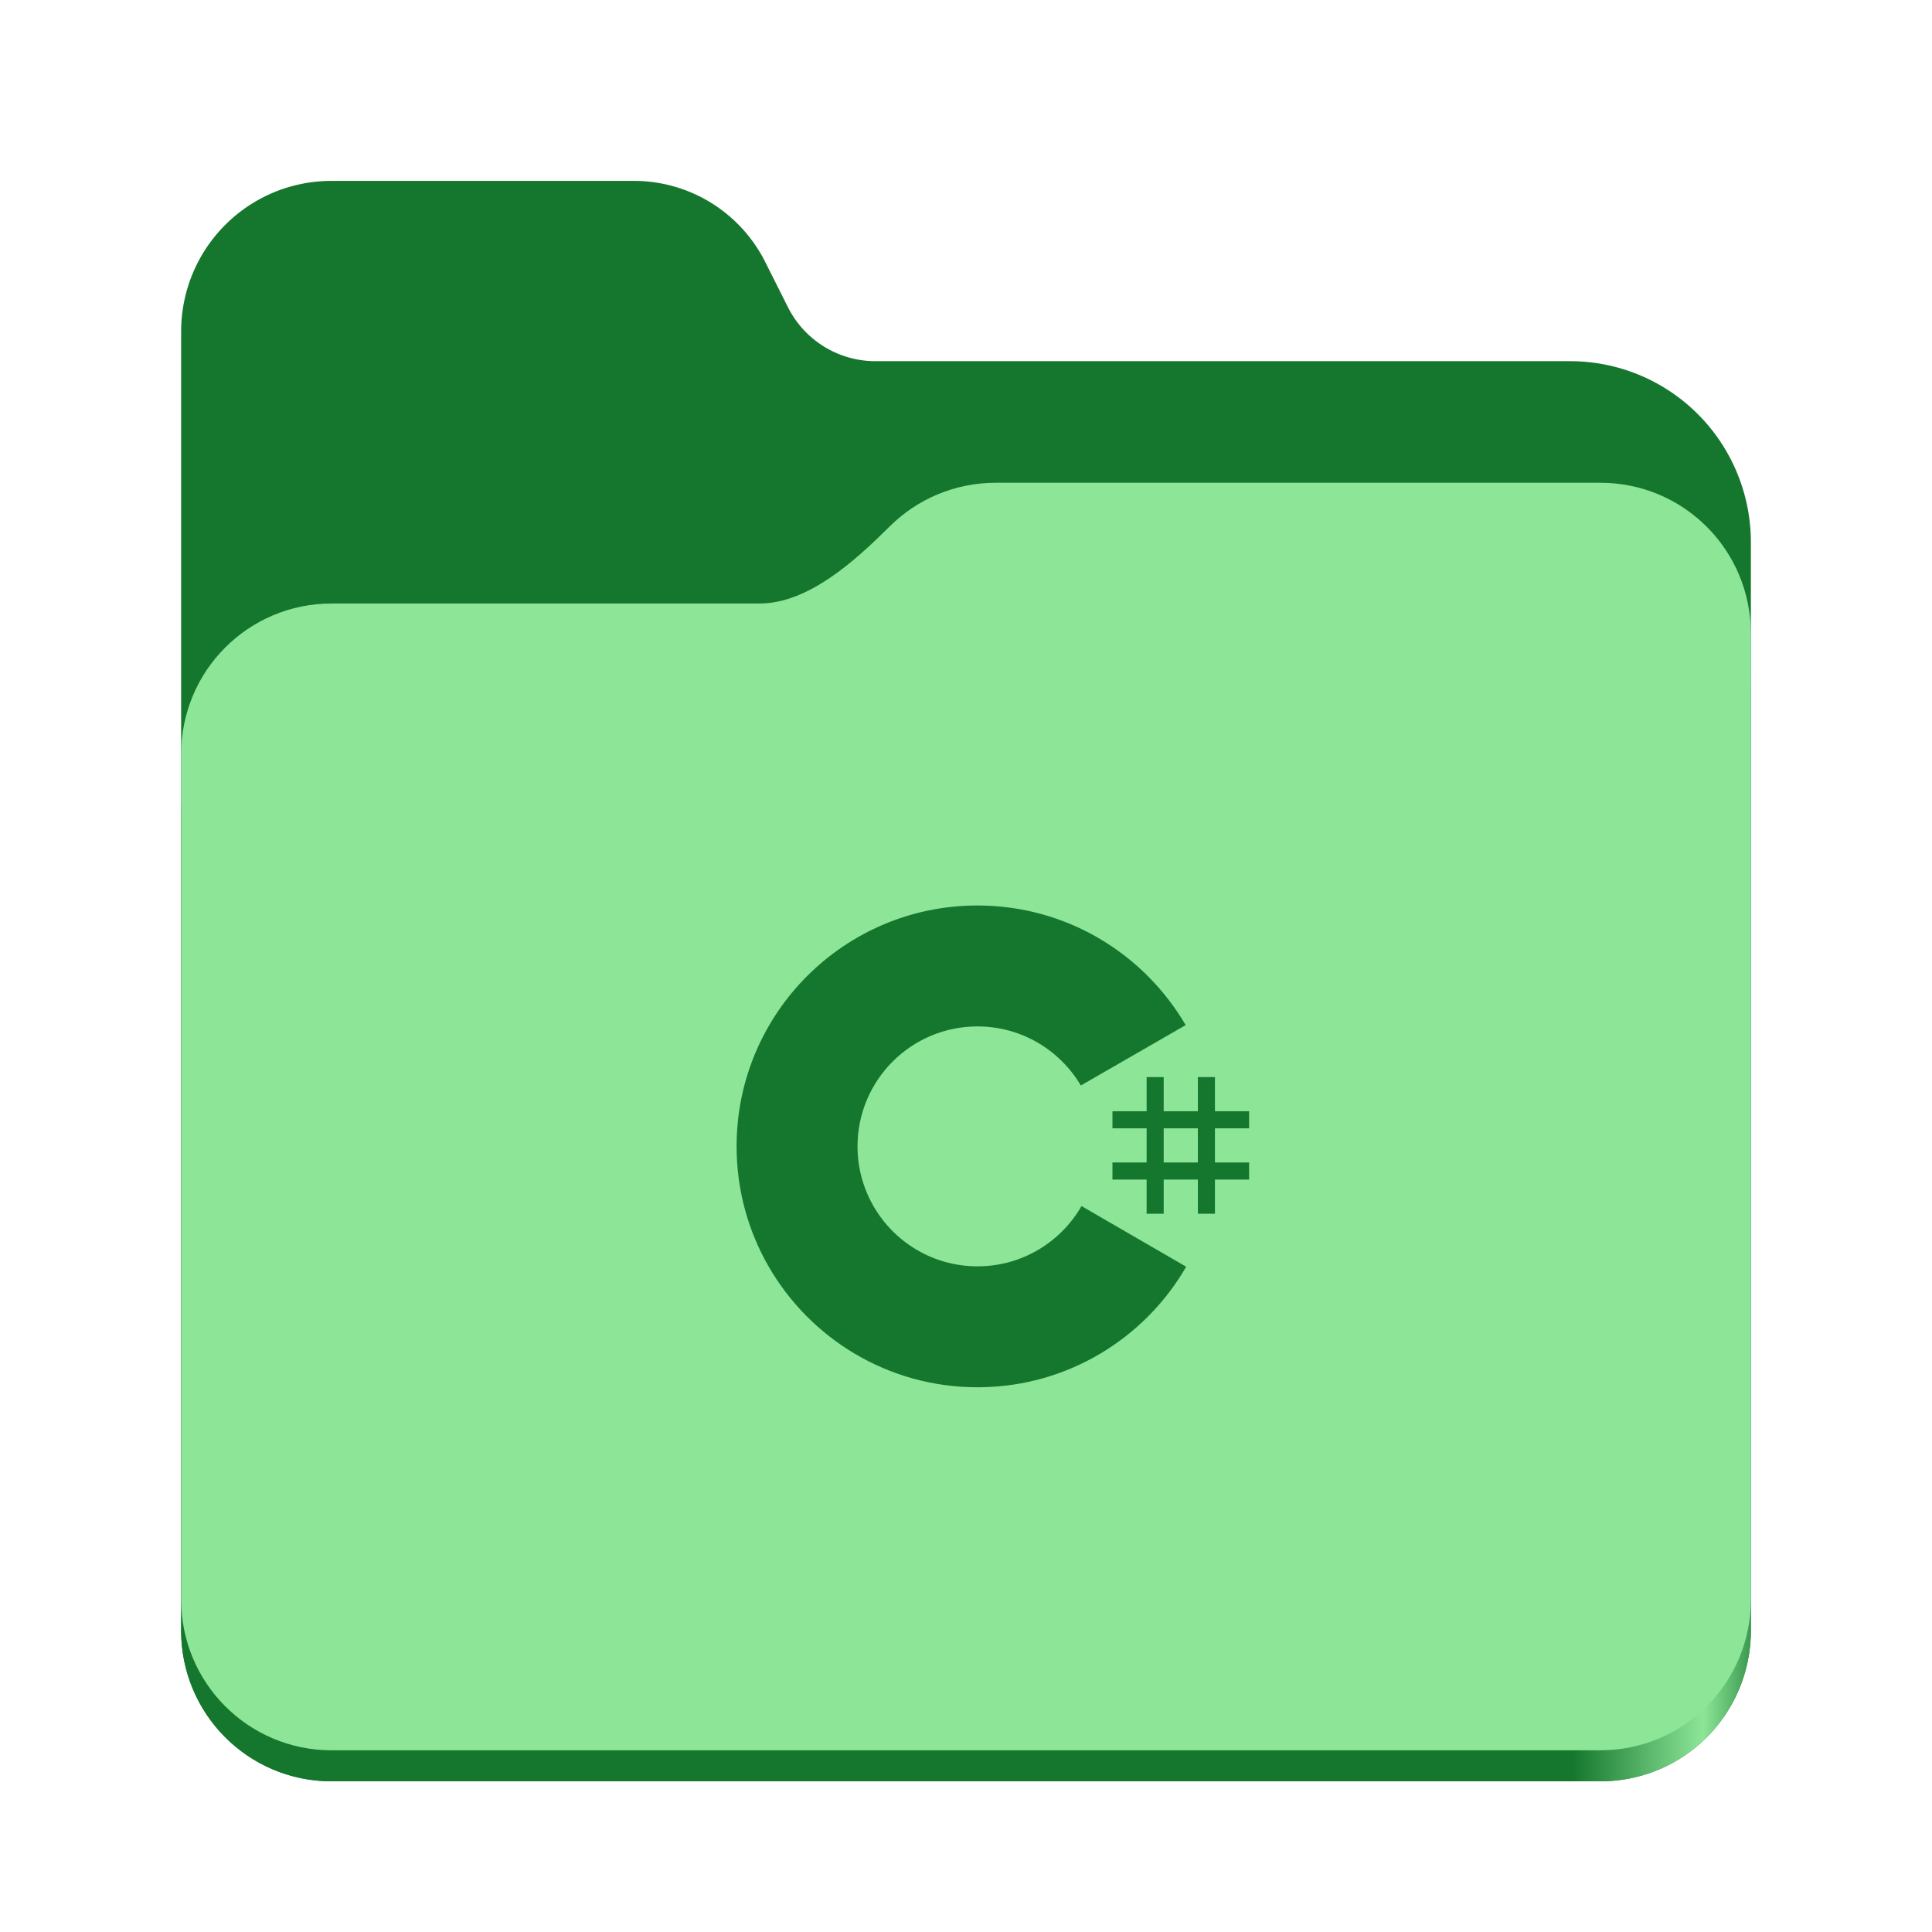 <?xml version="1.0" encoding="UTF-8" standalone="no"?>
<svg
   height="128"
   viewBox="0 0 128 128"
   width="128"
   version="1.1"
   id="svg5248"
   xmlns:xlink="http://www.w3.org/1999/xlink"
   xmlns="http://www.w3.org/2000/svg"
   xmlns:svg="http://www.w3.org/2000/svg">
  <defs
     id="defs5252">
    <linearGradient
       xlink:href="#linearGradient2023"
       id="linearGradient2025"
       x1="2689.252"
       y1="-1106.803"
       x2="2918.07"
       y2="-1106.803"
       gradientUnits="userSpaceOnUse"
       gradientTransform="matrix(0.455,0,0,0.456,-1210.292,616.157)" />
    <linearGradient
       id="linearGradient2023">
      <stop
         style="stop-color:#15772e;stop-opacity:1;"
         offset="0"
         id="stop2019" />
      <stop
         style="stop-color:#15772e;stop-opacity:1;"
         offset="0.058"
         id="stop2795" />
      <stop
         style="stop-color:#15772e;stop-opacity:1;"
         offset="0.122"
         id="stop2797" />
      <stop
         style="stop-color:#15772e;stop-opacity:1;"
         offset="0.873"
         id="stop2793" />
      <stop
         style="stop-color:#8de698;stop-opacity:1;"
         offset="0.956"
         id="stop2791" />
      <stop
         style="stop-color:#15772e;stop-opacity:1;"
         offset="1"
         id="stop2021" />
    </linearGradient>
  </defs>
  <linearGradient
     id="a"
     gradientUnits="userSpaceOnUse"
     x1="12"
     x2="116"
     y1="64"
     y2="64">
    <stop
       offset="0"
       stop-color="#3d3846"
       id="stop5214" />
    <stop
       offset="0.05"
       stop-color="#77767b"
       id="stop5216" />
    <stop
       offset="0.1"
       stop-color="#5e5c64"
       id="stop5218" />
    <stop
       offset="0.9"
       stop-color="#504e56"
       id="stop5220" />
    <stop
       offset="0.95"
       stop-color="#77767b"
       id="stop5222" />
    <stop
       offset="1"
       stop-color="#3d3846"
       id="stop5224" />
  </linearGradient>
  <linearGradient
     id="b"
     gradientUnits="userSpaceOnUse"
     x1="12"
     x2="112.041"
     y1="60"
     y2="80.988">
    <stop
       offset="0"
       stop-color="#77767b"
       id="stop5227" />
    <stop
       offset="0.384"
       stop-color="#9a9996"
       id="stop5229" />
    <stop
       offset="0.721"
       stop-color="#77767b"
       id="stop5231" />
    <stop
       offset="1"
       stop-color="#68666f"
       id="stop5233" />
  </linearGradient>
  <path
     id="rect1135"
     style="fill:#15772e;fill-opacity:1;stroke-width:4;stroke-linecap:round;stop-color:#000000"
     d="m 21.978,11.984 c -5.528,0 -9.978,4.46 -9.978,10 v 86.033 c 0,5.54 4.451,10 9.978,10 h 84.043 c 5.528,0 9.979,-4.46 9.979,-10 V 35.929 A 11.973,12 0 0 0 104.027,23.929 H 58 A 6.492,6.507 0 0 1 52.201,20.348 L 50.698,17.355 A 9.738,9.76 0 0 0 42,11.984 Z" />
  <path
     id="path1953"
     style="fill:url(#linearGradient2025);fill-opacity:1;stroke-width:4;stroke-linecap:round;stop-color:#000000"
     d="m 65.979,35.984 c -2.747,0 -5.228,1.101 -7.029,2.889 -2.274,2.257 -5.385,5.111 -8.633,5.111 H 21.978 c -5.528,0 -9.978,4.46 -9.978,10 V 108.017 c 0,5.54 4.451,10 9.978,10 h 84.043 c 5.528,0 9.979,-4.46 9.979,-10 V 59.984 53.984 45.984 c 0,-5.54 -4.451,-10 -9.979,-10 z" />
  <path
     id="rect1586"
     style="fill:#8de698;fill-opacity:1;stroke-width:4;stroke-linecap:round;stop-color:#000000"
     d="m 65.979,31.984 c -2.747,0 -5.228,1.101 -7.029,2.889 C 56.676,37.13 53.565,39.984 50.317,39.984 H 21.978 c -5.528,0 -9.978,4.46 -9.978,10 v 55.978 c 0,5.54 4.451,10 9.978,10 h 84.043 c 5.528,0 9.979,-4.46 9.979,-10 V 55.984 49.984 41.984 c 0,-5.54 -4.451,-10 -9.979,-10 z" />
  <g
     id="g1876"
     transform="matrix(0.168,0,0,0.168,98.732,62.541)"
     style="fill:#15772e;fill-opacity:1">
    <path
       d="m -128.773,52.487 v 13.474 h 13.474 v -13.474 h 6.737 v 13.474 h 13.474 v 6.737 h -13.474 v 13.474 h 13.474 v 6.737 h -13.474 v 13.474 h -6.737 V 92.908 h -13.474 v 13.474 h -6.737 V 92.908 h -13.474 v -6.737 h 13.474 v -13.474 h -13.474 v -6.737 h 13.474 v -13.474 z m 13.474,20.211 h -13.474 v 13.474 h 13.474 z"
       fill="#ffffff"
       id="path1673"
       style="fill:#15772e;fill-opacity:1" />
    <path
       d="m -202.209,-15.181 c 35.144,0 65.827,19.086 82.262,47.456 l -0.16,-0.273 -41.349,23.808 c -8.147,-13.794 -23.081,-23.102 -40.213,-23.294 l -0.54,-0.003 c -26.126,0 -47.306,21.179 -47.306,47.305 0,8.544 2.278,16.552 6.239,23.469 8.154,14.235 23.483,23.837 41.067,23.837 17.693,0 33.109,-9.723 41.222,-24.111 l -0.197,0.345 41.286,23.918 c -16.254,28.13 -46.517,47.157 -81.253,47.536 l -1.058,0.006 c -35.255,0 -66.025,-19.204 -82.419,-47.724 -8.003,-13.923 -12.582,-30.064 -12.582,-47.277 0,-52.466 42.532,-94.999 95.001,-94.999 z"
       fill="#ffffff"
       fill-rule="nonzero"
       id="path1675"
       style="fill:#15772e;fill-opacity:1" />
  </g>
</svg>
